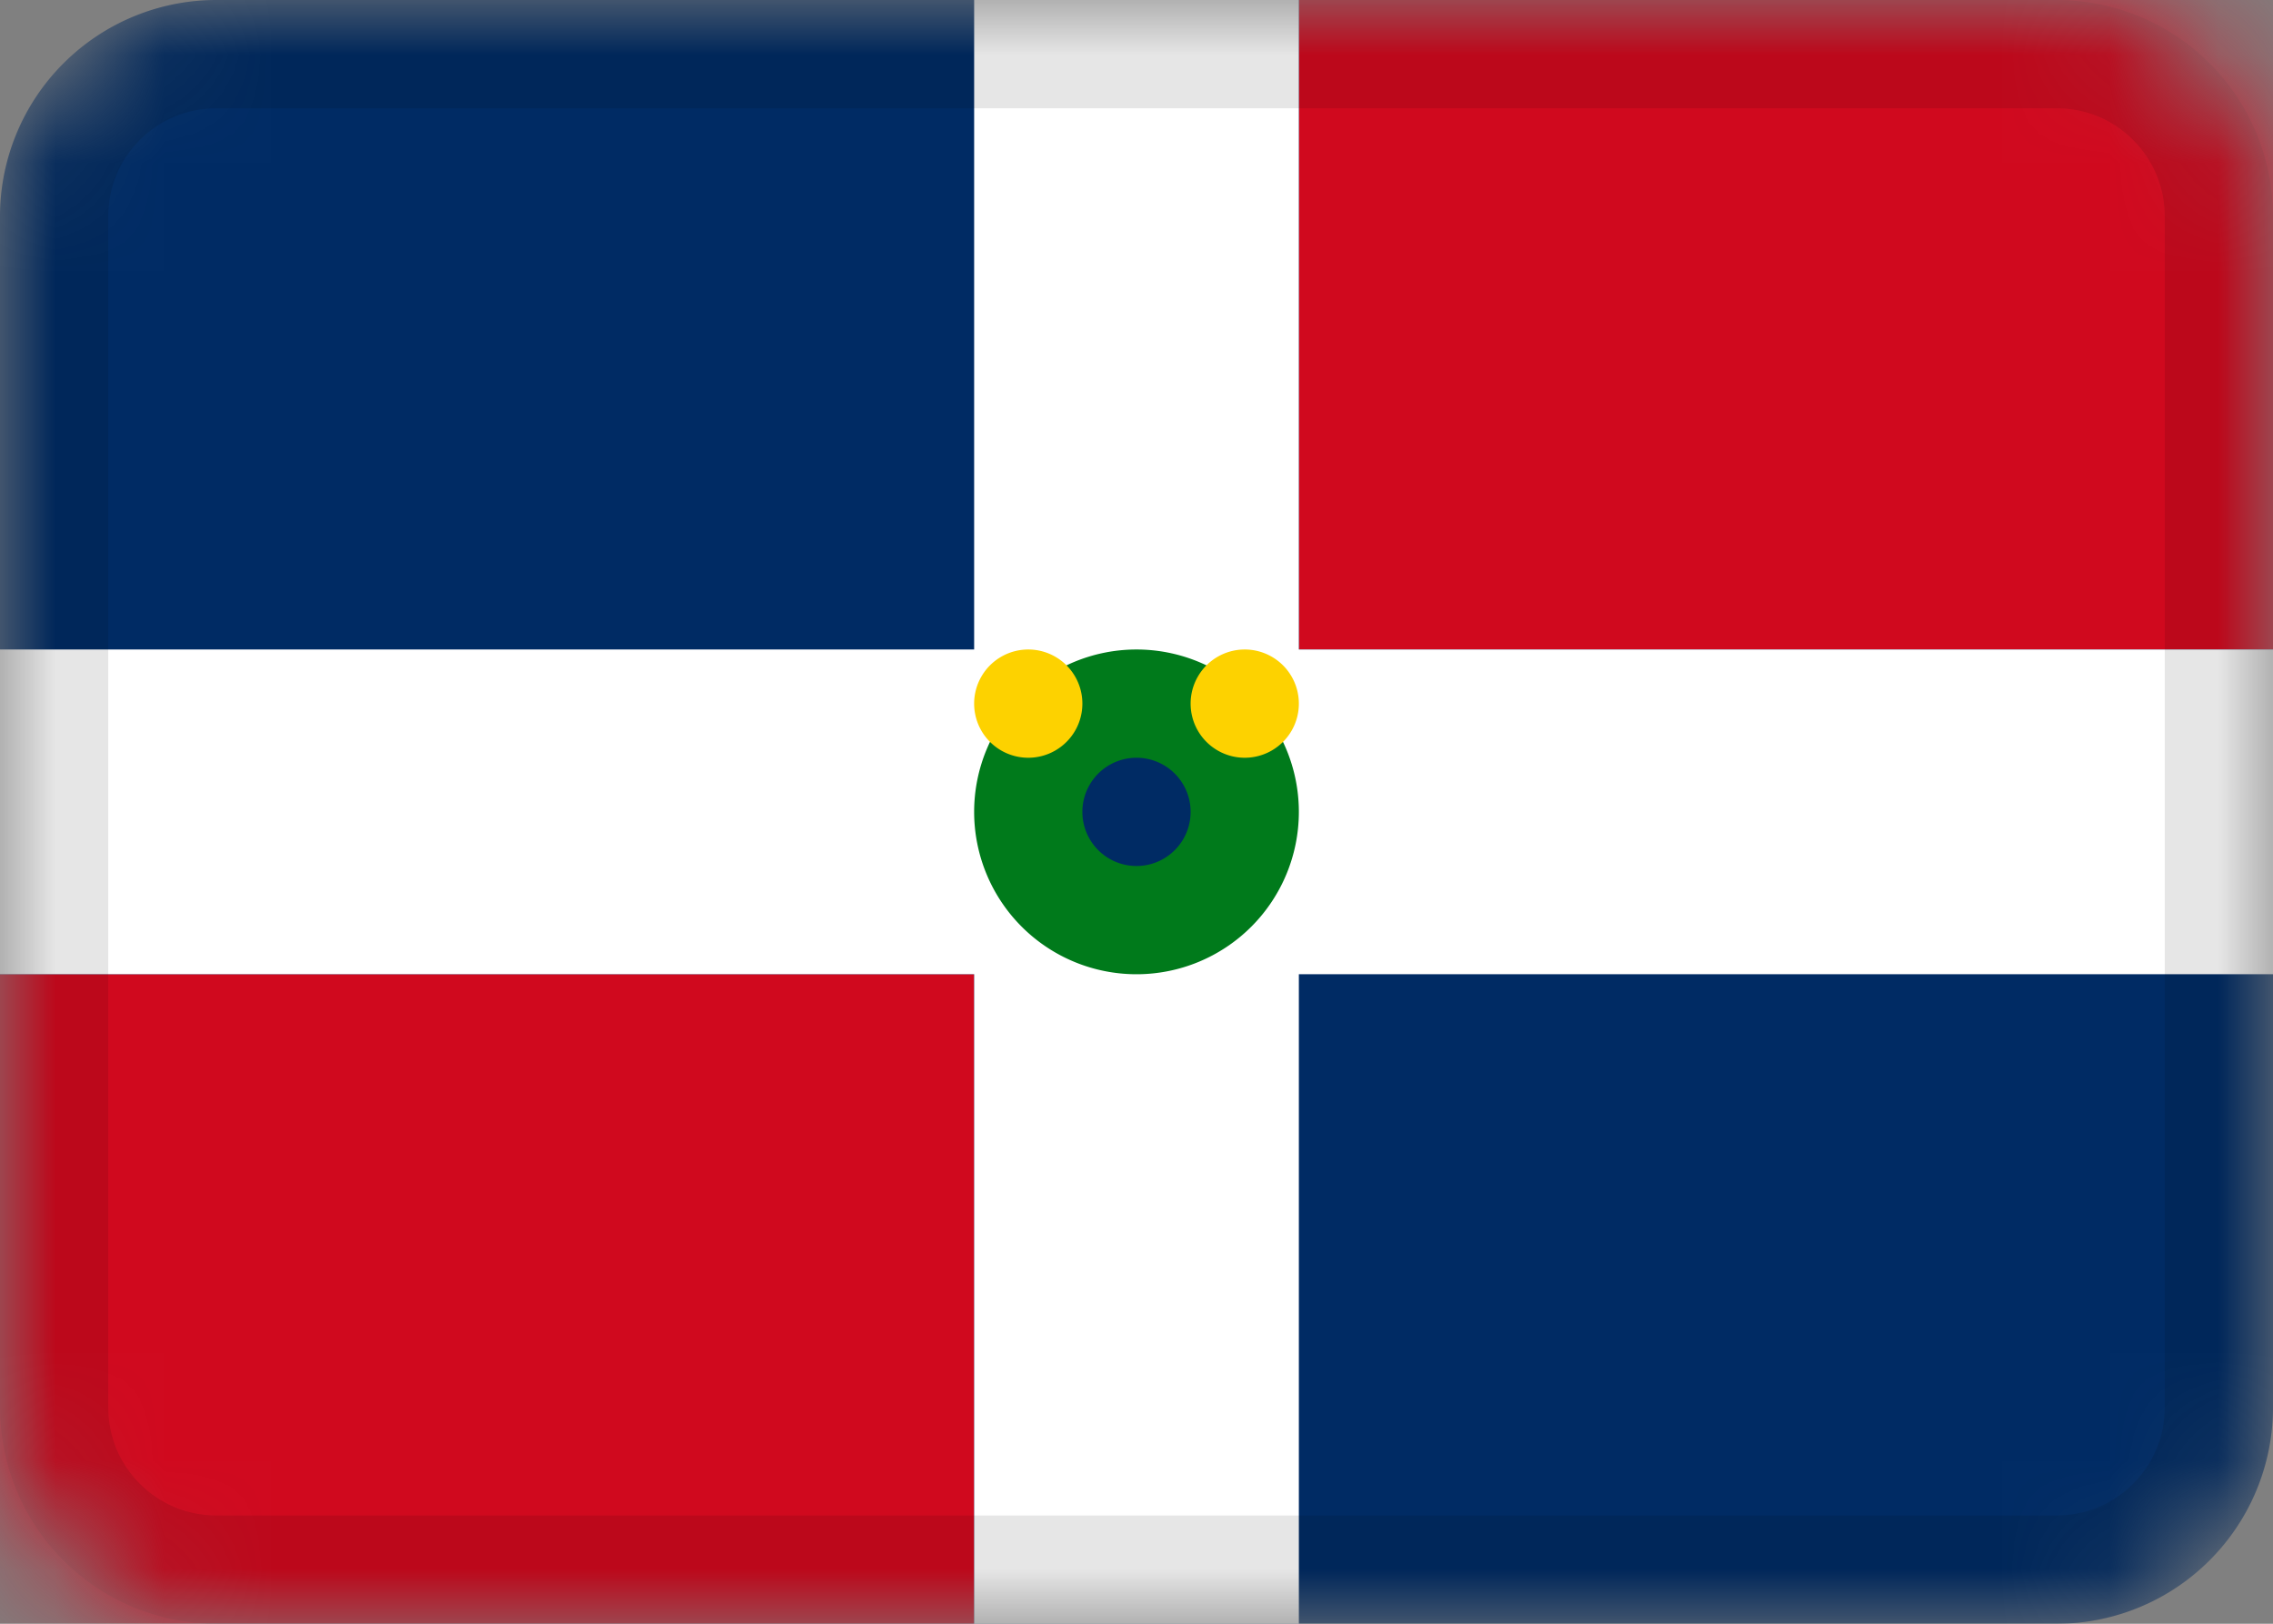 <svg xmlns="http://www.w3.org/2000/svg" width="21" height="15" fill="none"><rect width="100%" height="100%" fill="#808080" stroke="none"/><g clip-path="url(#a)"><mask id="b" width="21" height="15" x="0" y="0" maskUnits="userSpaceOnUse" style="mask-type:alpha"><path fill="#fff" d="M19 0H2a2 2 0 0 0-2 2v11c0 1.1.9 2 2 2h17a2 2 0 0 0 2-2V2a2 2 0 0 0-2-2"/></mask><g mask="url(#b)"><path fill="#002B64" d="M19 0H2a2 2 0 0 0-2 2v11c0 1.1.9 2 2 2h17a2 2 0 0 0 2-2V2a2 2 0 0 0-2-2"/><path fill="#D0091E" fill-rule="evenodd" d="M0 9h9v6H0zm12-9h9v6h-9z" clip-rule="evenodd"/><path fill="#fff" fill-rule="evenodd" d="M9 9H0V6h9V0h3v6h9v3h-9v6H9z" clip-rule="evenodd"/><path fill="#007A1B" d="M10.5 9a1.5 1.5 0 1 0 0-3 1.5 1.5 0 0 0 0 3"/><path fill="#002B64" d="M10.5 8a.5.5 0 1 0 0-1 .5.5 0 0 0 0 1"/><path fill="#FDD200" fill-rule="evenodd" d="M9.5 7a.5.5 0 1 0 0-1 .5.5 0 0 0 0 1m2 0a.5.5 0 1 0 0-1 .5.5 0 0 0 0 1" clip-rule="evenodd"/><path stroke="#000" stroke-opacity=".1" d="M19 .5H2C1.17.5.5 1.17.5 2v11c0 .83.67 1.5 1.5 1.5h17c.83 0 1.5-.67 1.5-1.5V2c0-.83-.67-1.5-1.5-1.5Z"/></g></g><defs><clipPath id="a"><path fill="#fff" d="M0 0h21v15H0z"/></clipPath></defs></svg>